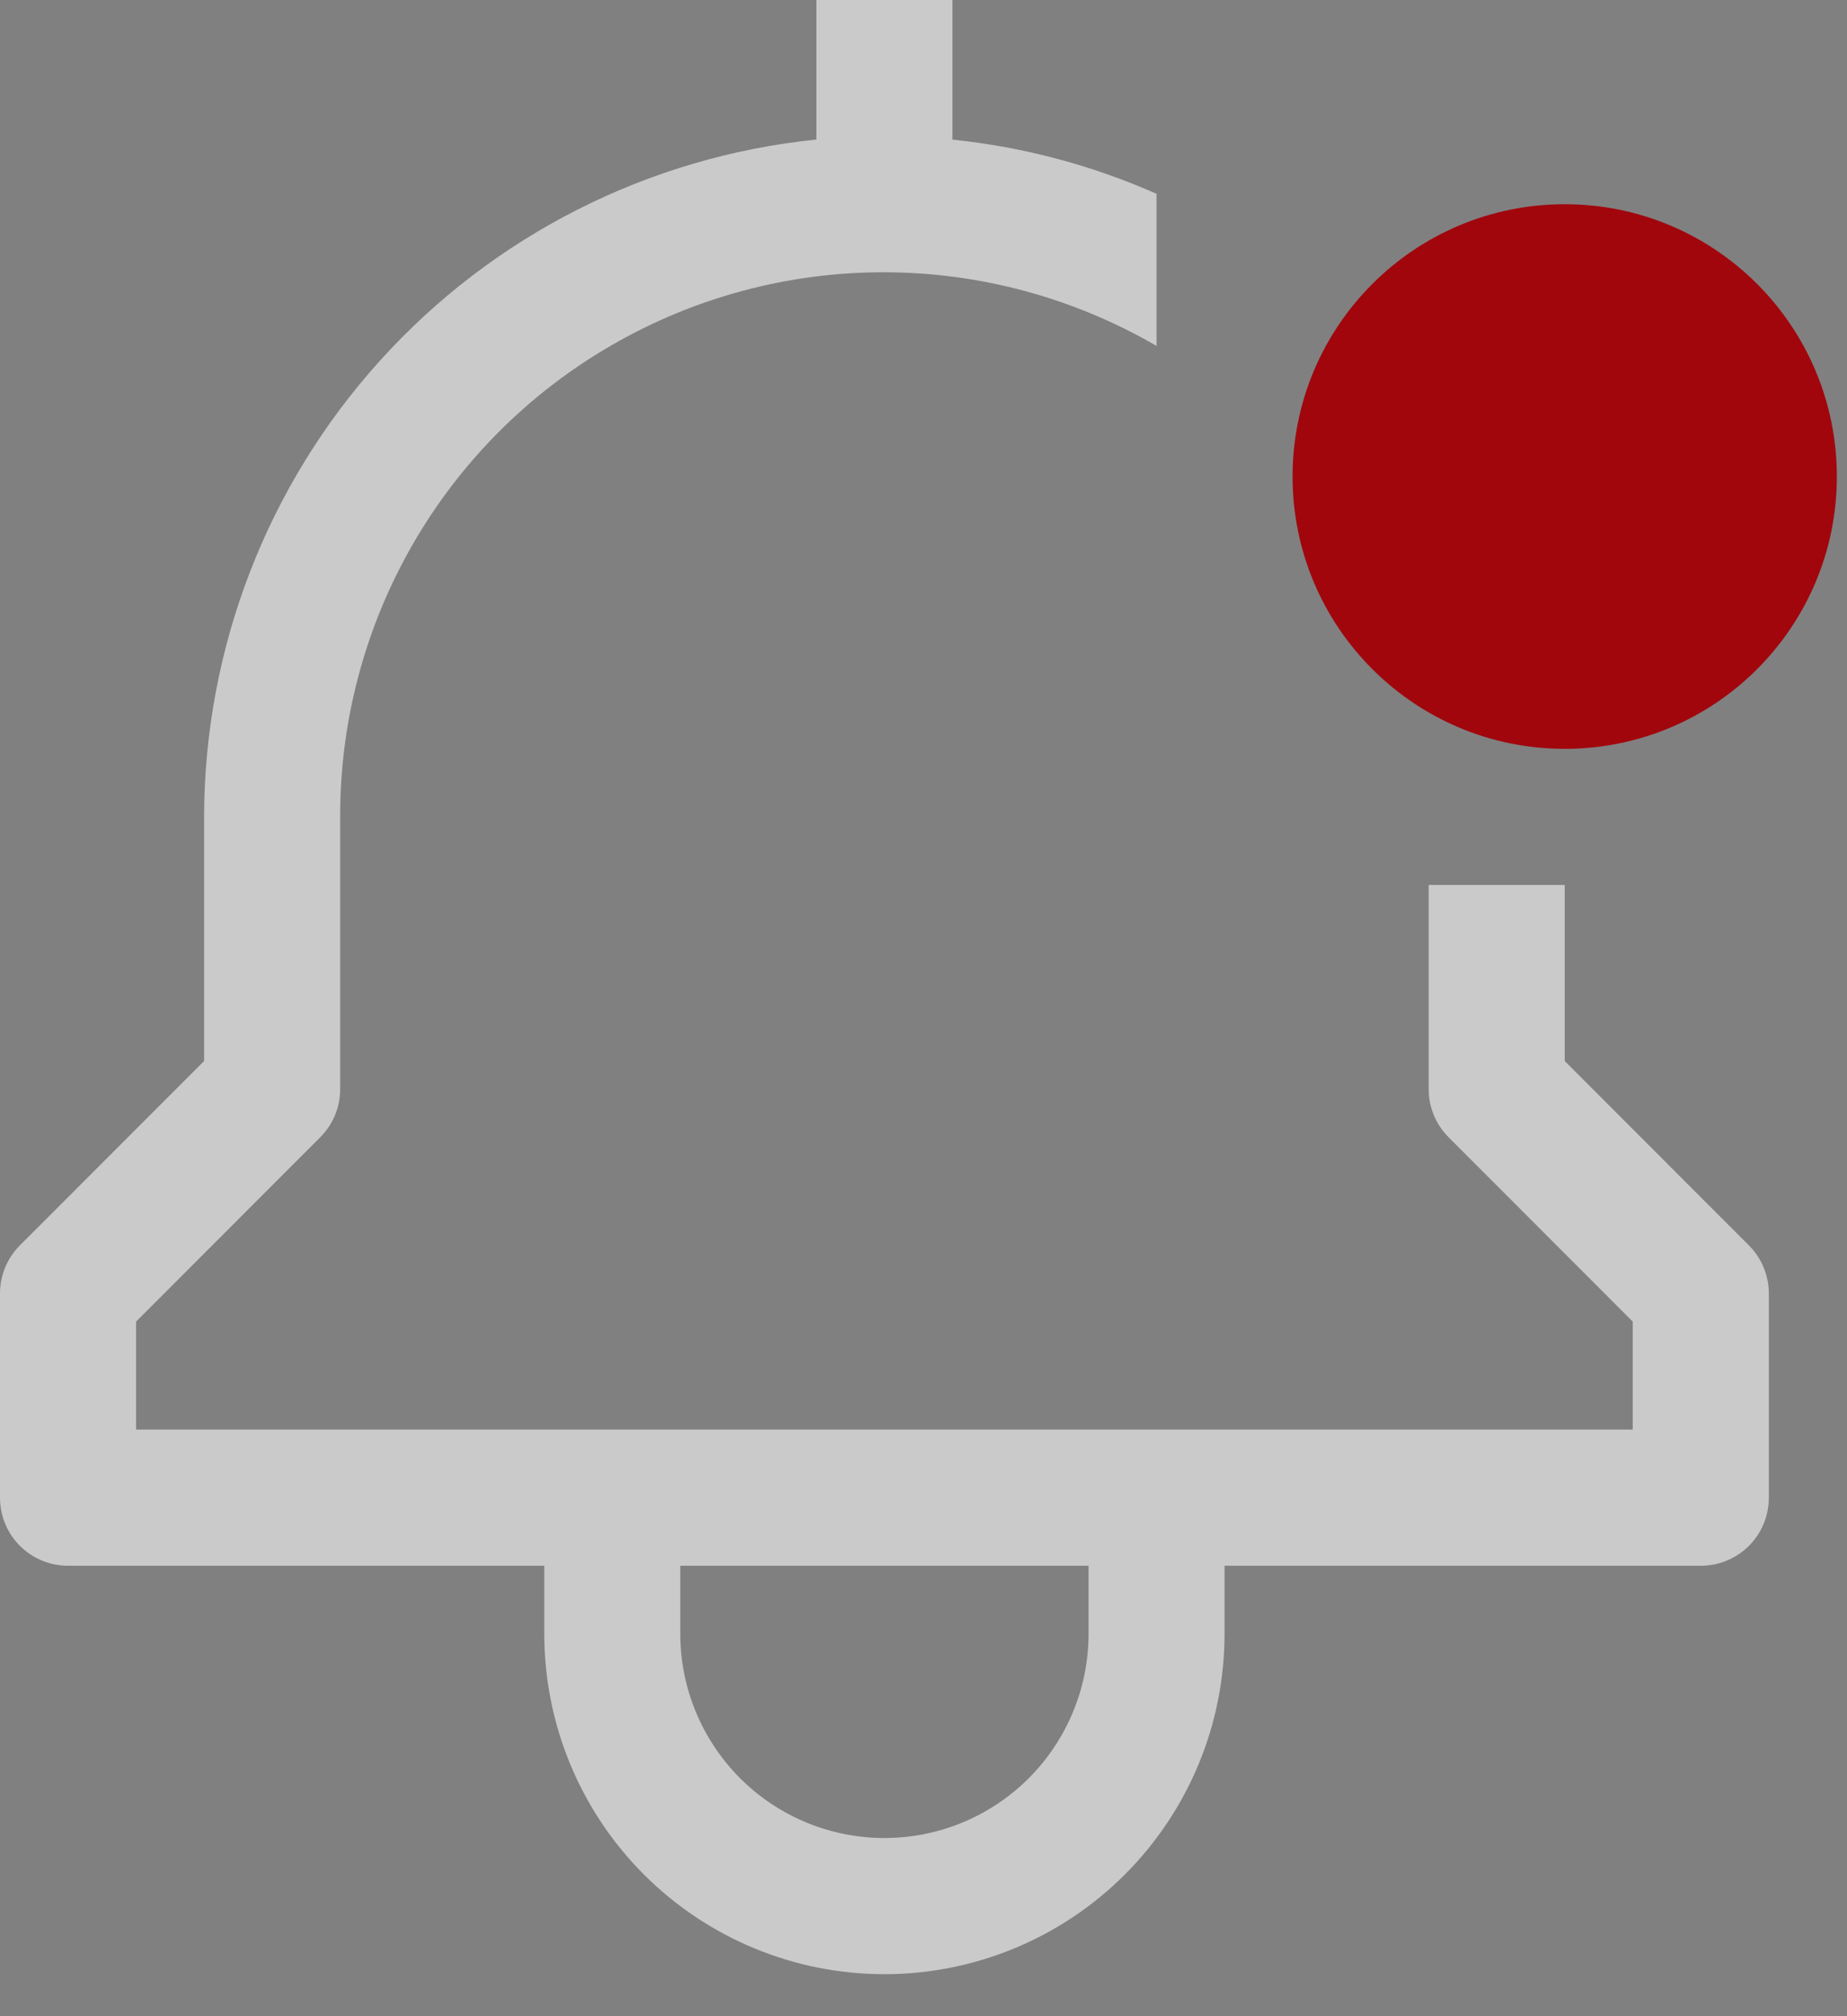 <svg width="22" height="24" viewBox="0 0 22 24" fill="none" xmlns="http://www.w3.org/2000/svg">
<rect x="0" y="0" width="22" height="24" fill="#808080" stroke="none"/>
<path d="M18.638 12.63V10.534H17.017V12.966C17.017 13.18 17.103 13.386 17.255 13.538L19.448 15.732V17.017H1.621V15.732L3.814 13.538C3.966 13.386 4.052 13.18 4.052 12.966V9.724C4.049 8.585 4.348 7.466 4.916 6.48C5.485 5.493 6.304 4.674 7.291 4.106C8.277 3.537 9.396 3.239 10.535 3.241C11.674 3.243 12.792 3.546 13.776 4.118V2.307C13.005 1.966 12.184 1.748 11.345 1.662V0H9.724V1.661C7.726 1.865 5.875 2.801 4.528 4.291C3.181 5.78 2.434 7.716 2.431 9.724V12.63L0.237 14.824C0.085 14.976 4.58958e-05 15.182 0 15.397V17.828C0 18.043 0.085 18.249 0.237 18.401C0.389 18.553 0.595 18.638 0.81 18.638H6.483V19.448C6.483 20.523 6.91 21.553 7.669 22.313C8.429 23.073 9.46 23.5 10.534 23.5C11.609 23.5 12.64 23.073 13.399 22.313C14.159 21.553 14.586 20.523 14.586 19.448V18.638H20.259C20.474 18.638 20.68 18.553 20.832 18.401C20.984 18.249 21.069 18.043 21.069 17.828V15.397C21.069 15.182 20.983 14.976 20.831 14.824L18.638 12.63ZM12.966 19.448C12.966 20.093 12.709 20.711 12.254 21.167C11.798 21.623 11.179 21.879 10.534 21.879C9.89 21.879 9.271 21.623 8.815 21.167C8.36 20.711 8.103 20.093 8.103 19.448V18.638H12.966V19.448Z" fill="white" fill-opacity="0.58"/>
<path d="M18.638 8.914C20.428 8.914 21.879 7.463 21.879 5.673C21.879 3.882 20.428 2.431 18.638 2.431C16.848 2.431 15.396 3.882 15.396 5.673C15.396 7.463 16.848 8.914 18.638 8.914Z" fill="#A1060D"/>
</svg>
